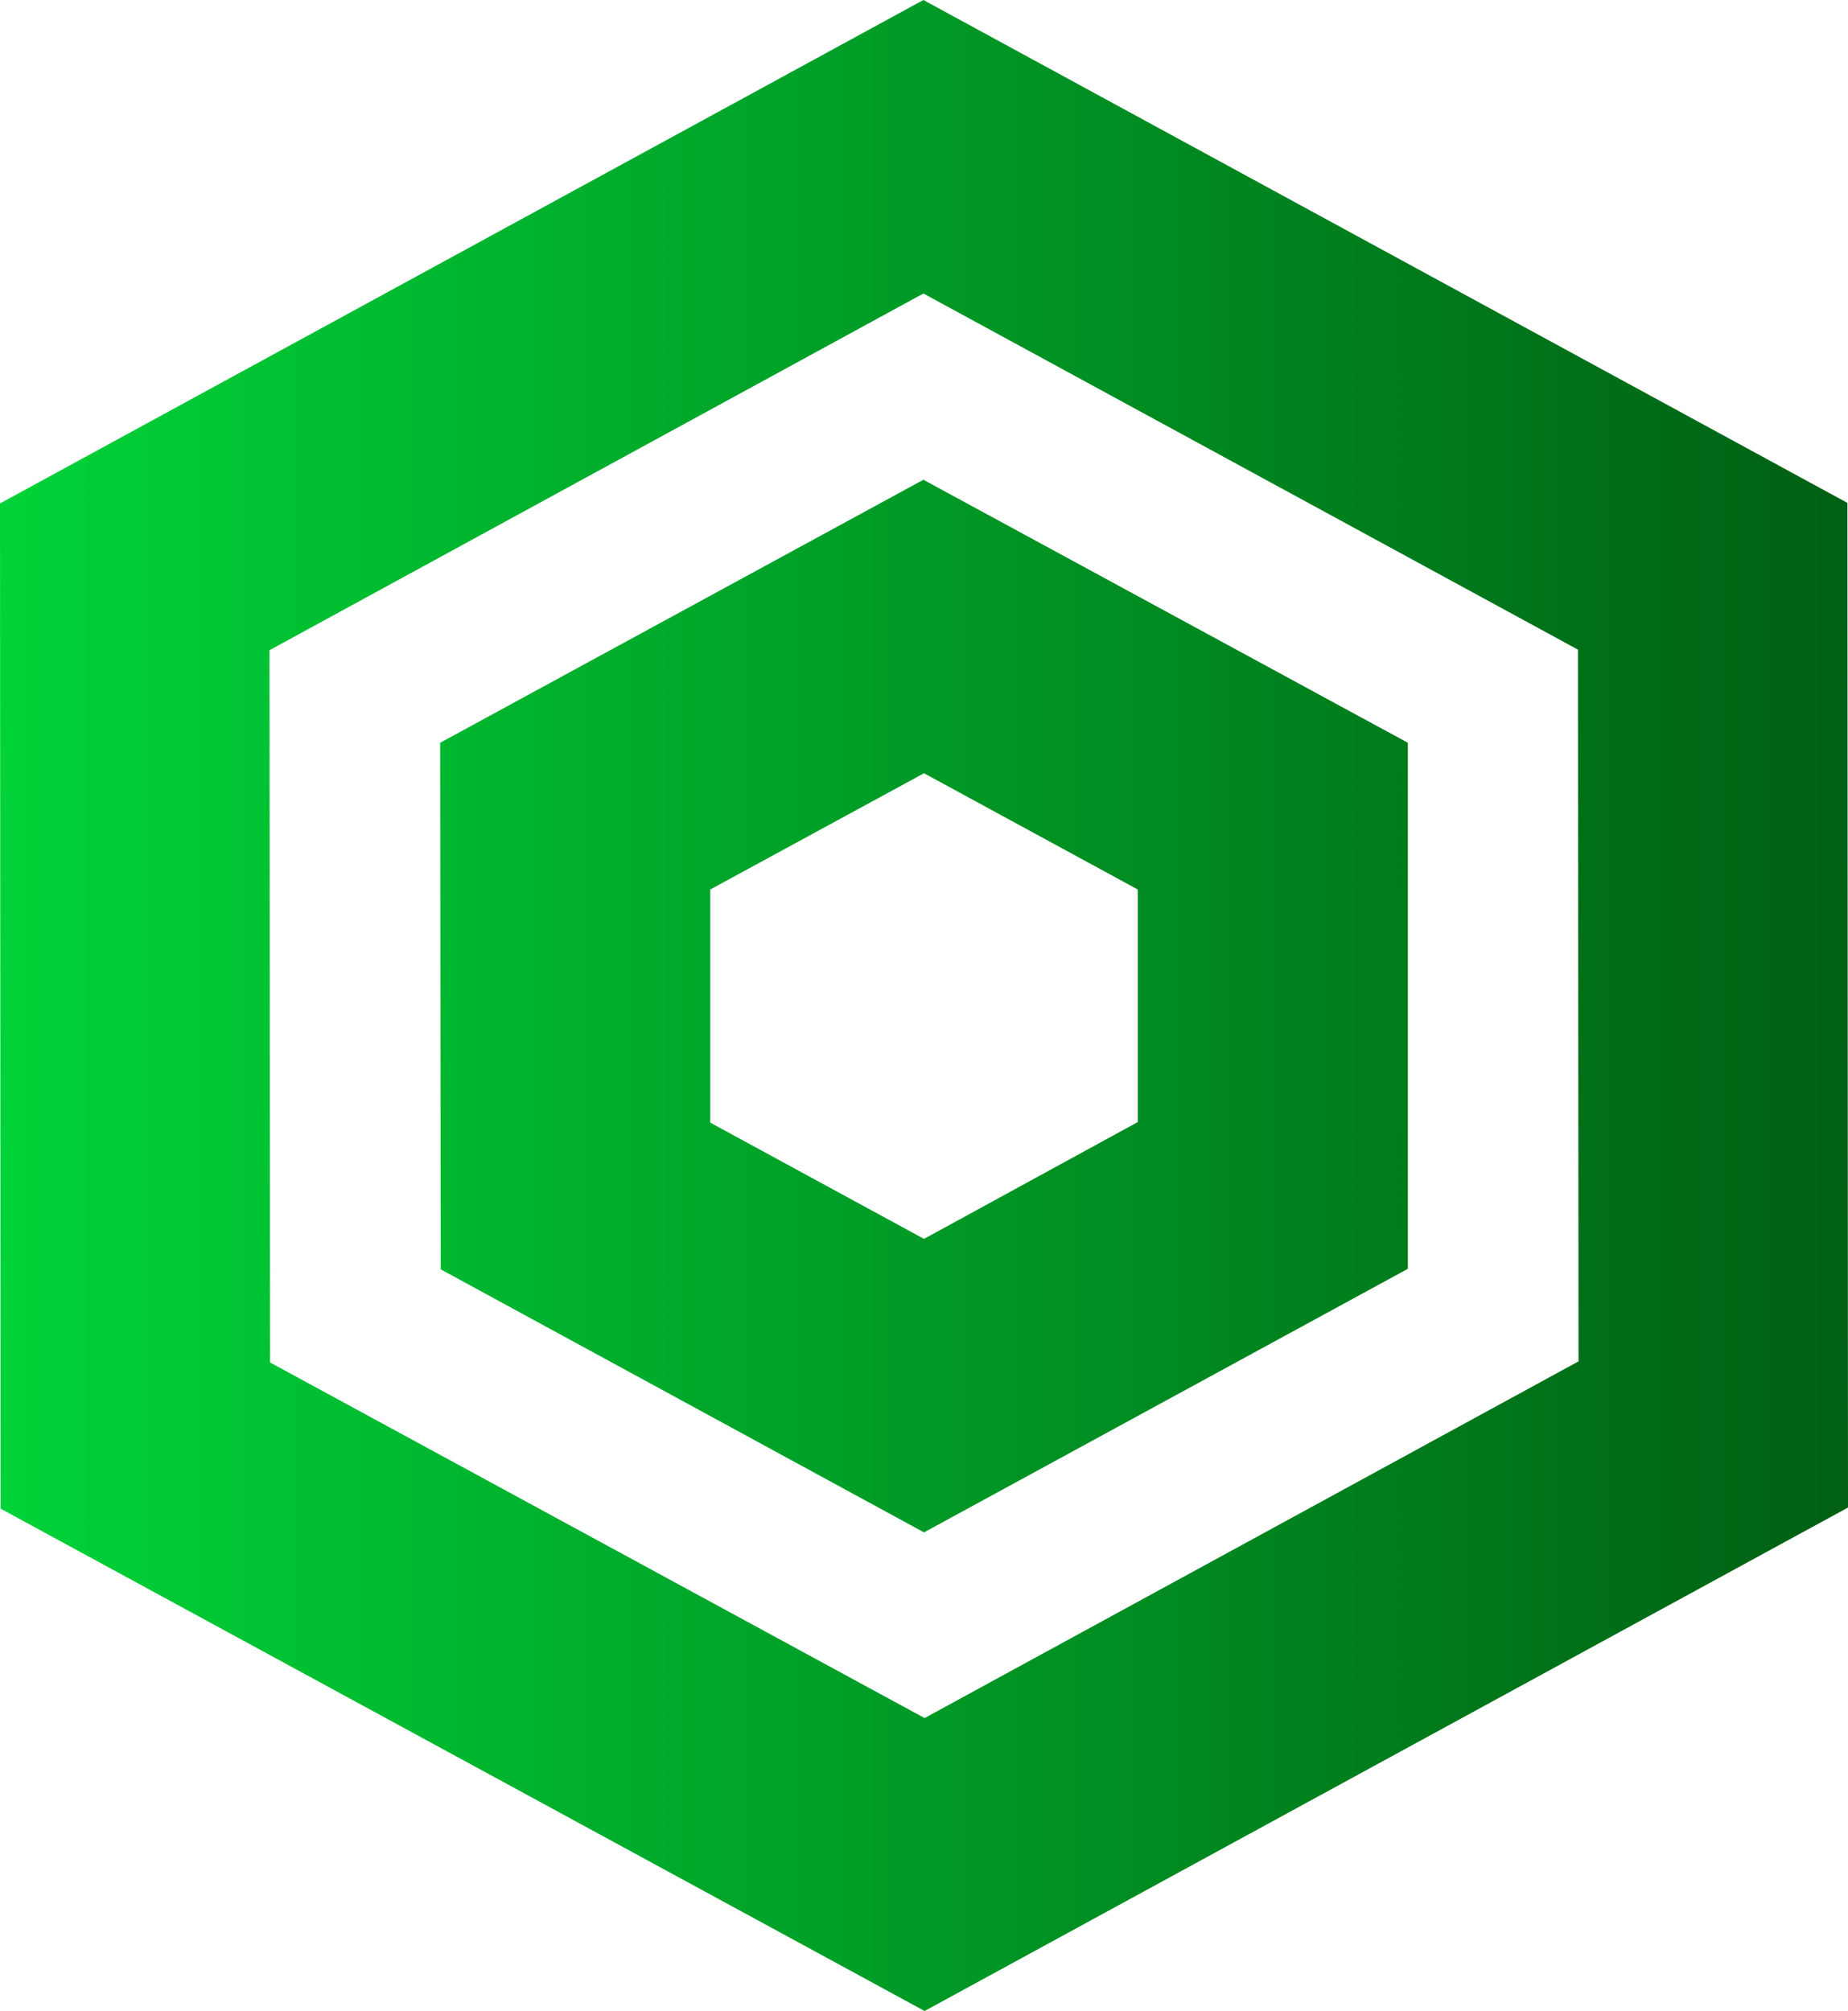 <svg width="250" height="272" viewBox="0 0 250 272" fill="none" xmlns="http://www.w3.org/2000/svg">
<path d="M125.081 272L0.081 204.057L0 68.095L124.919 0L249.919 68.019L250 203.905L125.081 272ZM36.536 184.285L125.081 232.379L213.545 184.132L213.464 87.868L124.919 39.697L36.455 87.944L36.536 184.285Z" fill="url(#paint0_linear_2_3)"/>
<path d="M125 207.264L59.624 171.689L59.543 100.464L124.919 64.889L190.457 100.464V171.613L125 207.264ZM96.079 151.841L125 167.567L153.921 151.764V120.312L125 104.586L96.079 120.312V151.841Z" fill="url(#paint1_linear_2_3)"/>
<defs>
<linearGradient id="paint0_linear_2_3" x1="1.62445e-05" y1="0" x2="1109" y2="0" gradientUnits="userSpaceOnUse">
<stop stop-color="#00D338"/>
<stop offset="0.299" stop-color="#003A07"/>
</linearGradient>
<linearGradient id="paint1_linear_2_3" x1="1.62445e-05" y1="0" x2="1109" y2="0" gradientUnits="userSpaceOnUse">
<stop stop-color="#00D338"/>
<stop offset="0.299" stop-color="#003A07"/>
</linearGradient>
</defs>
</svg>
